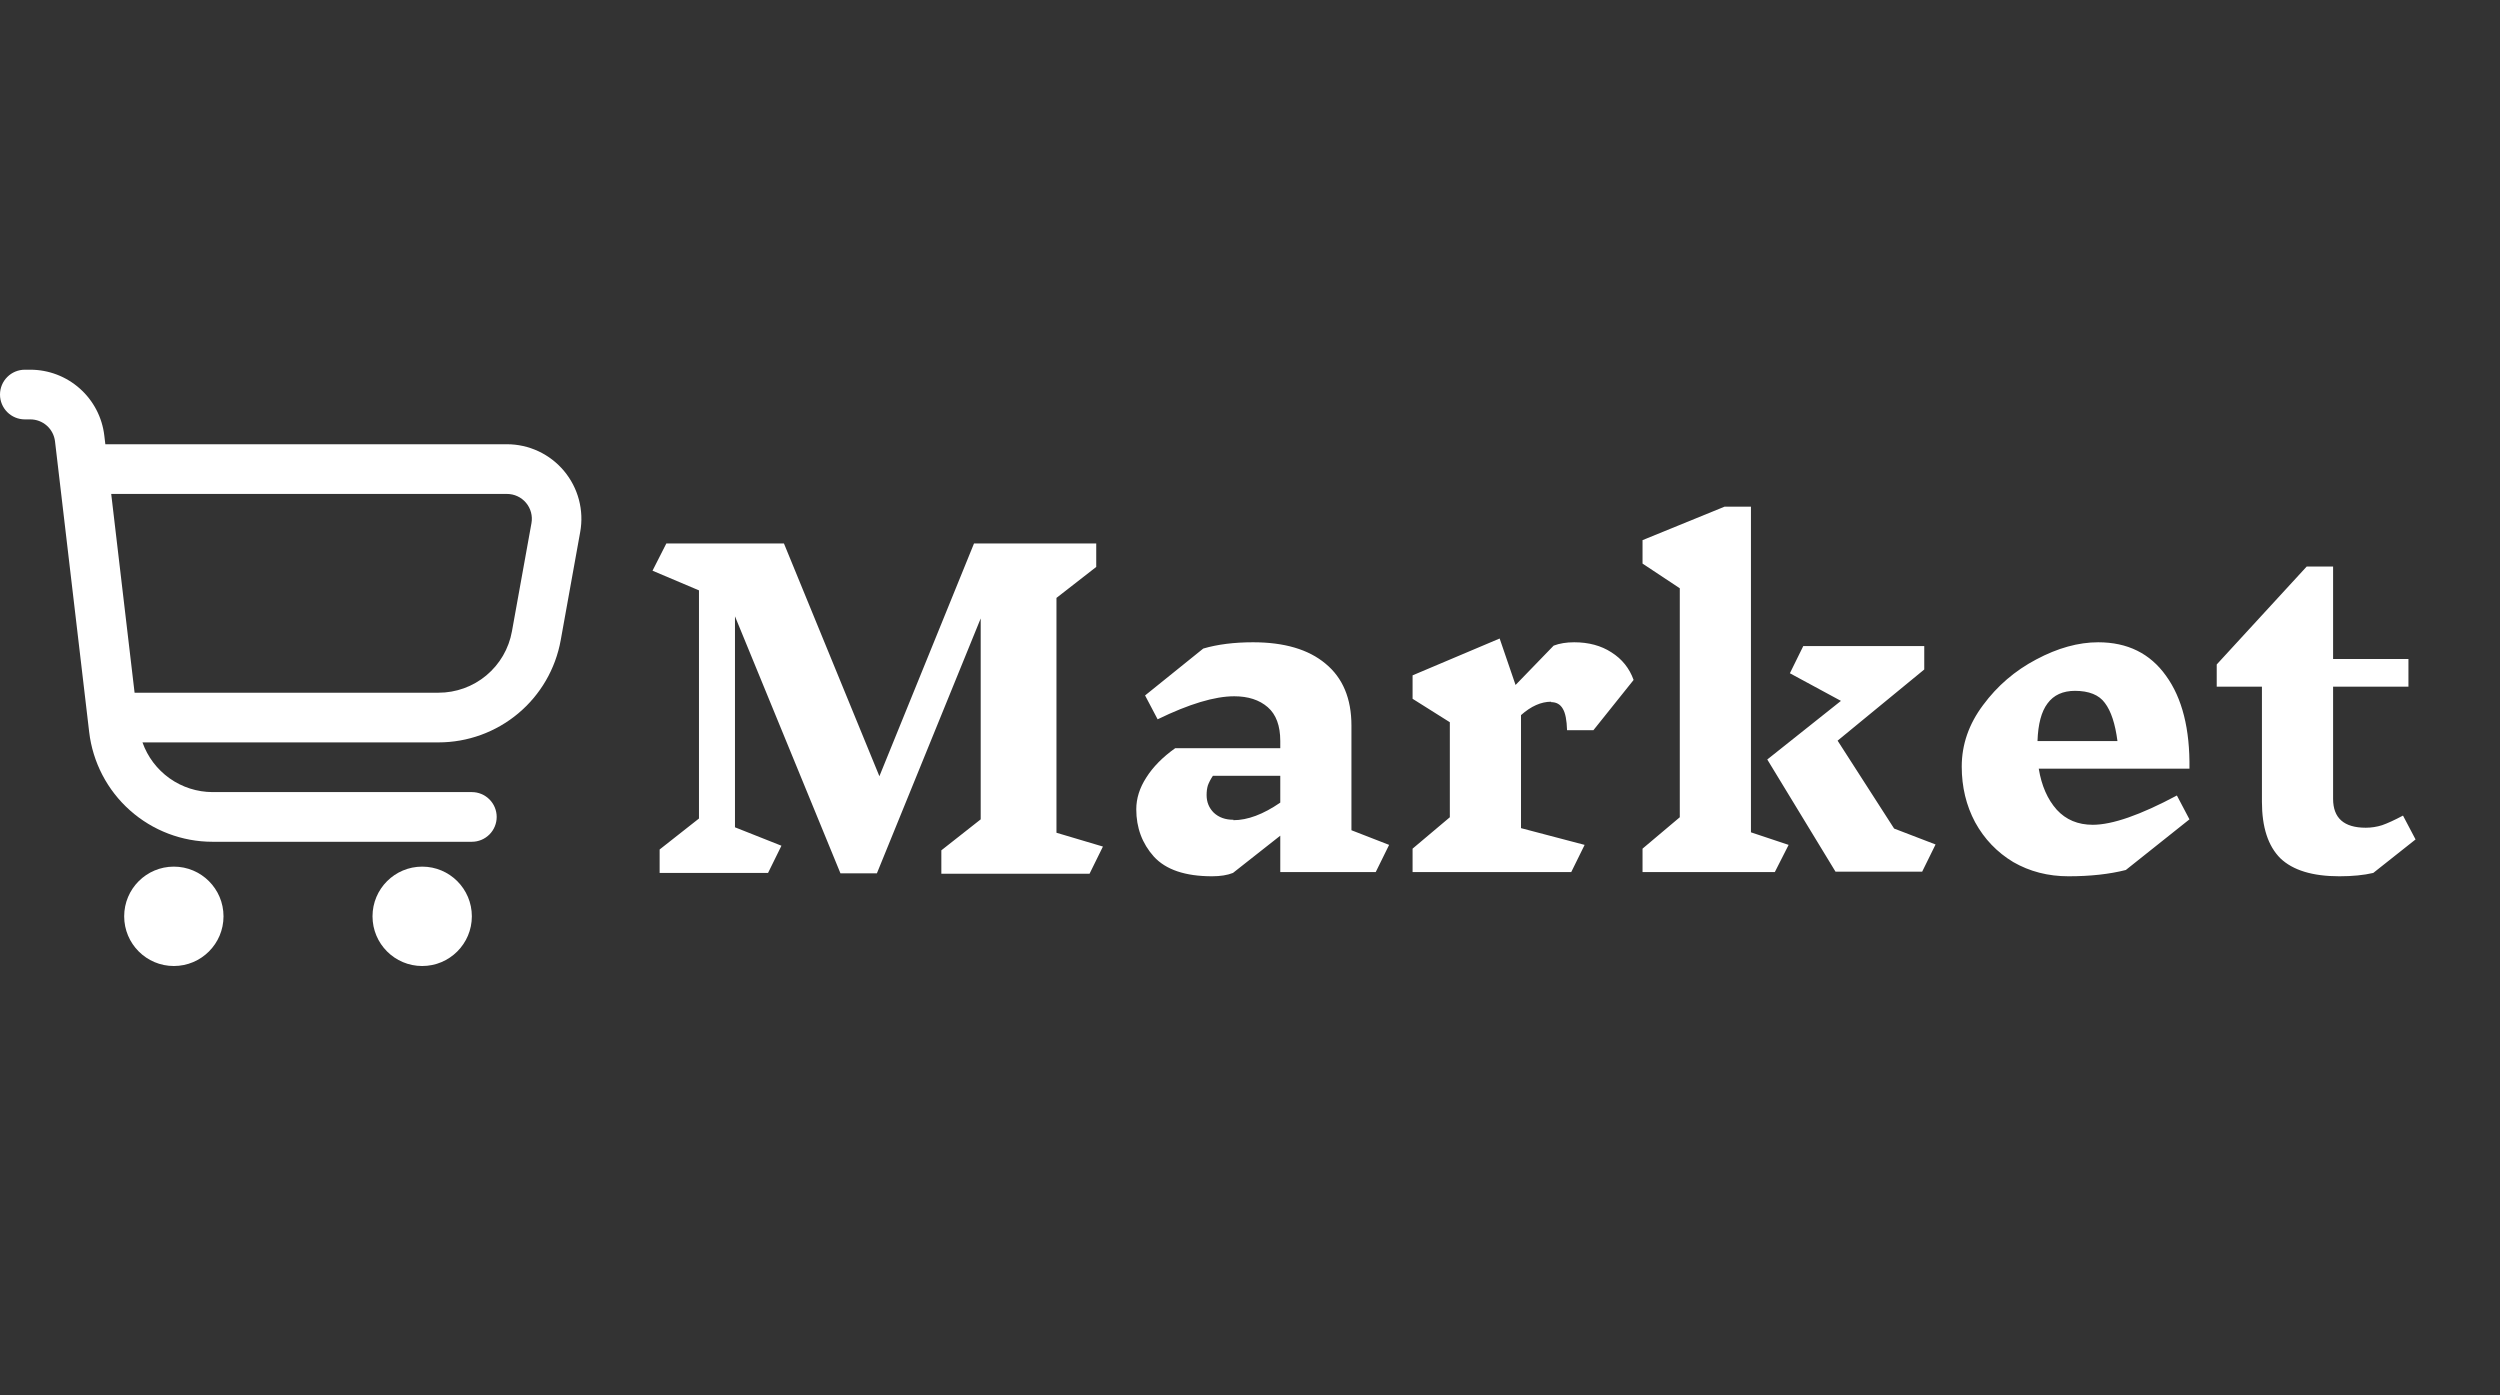 <svg width="215" height="120" viewBox="0 0 215 120" fill="none" xmlns="http://www.w3.org/2000/svg">
<rect x="0" y="0" width="215" height="120" fill="#333333" stroke="none"/>
<path d="M93.7 75.144H80.956V73.128L84.34 70.464V53.184L75.412 75.108H72.28L63.208 53.004V71.148L67.204 72.732L66.052 75.072H56.728V73.056L60.112 70.392V50.772L56.116 49.08L57.304 46.74H67.42L75.628 66.756L83.764 46.74H94.276V48.756L90.856 51.42V71.616L94.852 72.804L93.7 75.144ZM118.312 75H110.104V71.868L106.036 75.072C105.556 75.264 104.956 75.36 104.236 75.36C101.932 75.36 100.264 74.796 99.232 73.668C98.224 72.54 97.72 71.184 97.72 69.6C97.72 68.664 98.008 67.752 98.584 66.864C99.16 65.952 99.988 65.112 101.068 64.344H110.104V63.732C110.104 62.412 109.744 61.44 109.024 60.816C108.304 60.192 107.344 59.88 106.144 59.88C104.464 59.88 102.268 60.54 99.556 61.86L98.476 59.808L103.48 55.776C104.704 55.416 106.132 55.236 107.764 55.236C110.452 55.236 112.528 55.848 113.992 57.072C115.48 58.296 116.224 60.072 116.224 62.4V71.4L119.464 72.66L118.312 75ZM106.072 70.536C107.296 70.536 108.64 70.032 110.104 69.024V66.72H104.308C104.116 67.008 103.972 67.284 103.876 67.548C103.804 67.788 103.768 68.064 103.768 68.376C103.768 68.976 103.972 69.48 104.38 69.888C104.812 70.296 105.376 70.5 106.072 70.5V70.536ZM133.398 60.348C132.534 60.348 131.67 60.732 130.806 61.5V71.22L136.278 72.66L135.126 75H121.482V72.984L124.686 70.284V62.112L121.482 60.096V58.08L128.97 54.912L130.338 58.908L133.614 55.524C134.118 55.332 134.706 55.236 135.378 55.236C136.626 55.236 137.694 55.524 138.582 56.1C139.494 56.676 140.13 57.468 140.49 58.476L137.034 62.796H134.766C134.742 61.932 134.622 61.32 134.406 60.96C134.19 60.576 133.854 60.384 133.398 60.384V60.348ZM153.822 72.66L152.634 75H141.258V72.984L144.462 70.284V50.592L141.258 48.468V46.452L148.314 43.572H150.582V71.58L153.822 72.66ZM165.306 74.964H157.854L151.986 65.316L158.322 60.276L153.93 57.9L155.082 55.56H165.486V57.576L158.034 63.696L162.894 71.256L166.458 72.624L165.306 74.964ZM180.445 55.236C182.965 55.236 184.909 56.196 186.277 58.116C187.669 60.036 188.341 62.7 188.293 66.108H175.333C175.573 67.572 176.089 68.748 176.881 69.636C177.673 70.5 178.705 70.932 179.977 70.932C181.657 70.932 184.069 70.092 187.213 68.412L188.293 70.464L182.821 74.82C181.405 75.18 179.761 75.36 177.889 75.36C176.137 75.36 174.553 74.952 173.137 74.136C171.745 73.296 170.653 72.156 169.861 70.716C169.093 69.276 168.709 67.68 168.709 65.928C168.709 64.032 169.321 62.268 170.545 60.636C171.769 58.98 173.293 57.672 175.117 56.712C176.965 55.728 178.741 55.236 180.445 55.236ZM178.465 59.412C177.409 59.412 176.617 59.772 176.089 60.492C175.561 61.188 175.273 62.268 175.225 63.732H182.101C181.909 62.244 181.549 61.152 181.021 60.456C180.517 59.76 179.653 59.412 178.429 59.412H178.465ZM204.102 75.072C203.286 75.264 202.314 75.36 201.186 75.36C198.882 75.36 197.19 74.844 196.11 73.812C195.054 72.756 194.526 71.136 194.526 68.952V59.052H190.638V57.144L198.378 48.72H200.646V56.676H207.126V59.052H200.646V68.7C200.646 70.356 201.582 71.184 203.454 71.184C203.934 71.184 204.402 71.112 204.858 70.968C205.338 70.8 205.938 70.524 206.658 70.14L207.738 72.192L204.102 75.072Z" fill="white"/>
<path d="M48.509 40.506C47.908 39.785 47.156 39.205 46.306 38.807C45.456 38.41 44.529 38.204 43.59 38.205H9.06L8.97 37.455C8.787 35.896 8.038 34.459 6.865 33.416C5.693 32.372 4.179 31.796 2.61 31.795H2.136C1.569 31.795 1.026 32.02 0.626 32.421C0.225 32.821 0 33.365 0 33.932C0 34.498 0.225 35.042 0.626 35.443C1.026 35.843 1.569 36.068 2.136 36.068H2.61C3.133 36.068 3.638 36.261 4.029 36.608C4.42 36.956 4.669 37.435 4.731 37.955L7.669 62.955C7.975 65.555 9.223 67.953 11.178 69.692C13.133 71.432 15.659 72.393 18.276 72.393H40.579C41.145 72.393 41.689 72.168 42.089 71.767C42.49 71.367 42.715 70.823 42.715 70.256C42.715 69.69 42.49 69.146 42.089 68.746C41.689 68.345 41.145 68.12 40.579 68.12H18.276C16.954 68.116 15.665 67.703 14.587 66.938C13.509 66.173 12.693 65.093 12.253 63.846H37.711C40.215 63.846 42.639 62.966 44.56 61.36C46.481 59.754 47.777 57.523 48.221 55.058L49.897 45.754C50.065 44.831 50.027 43.883 49.787 42.976C49.547 42.069 49.111 41.226 48.509 40.506ZM45.705 44.996L44.026 54.299C43.76 55.78 42.981 57.12 41.826 58.084C40.672 59.048 39.215 59.575 37.711 59.573H11.574L9.564 42.479H43.59C43.904 42.477 44.215 42.544 44.499 42.676C44.784 42.807 45.036 43 45.238 43.241C45.44 43.481 45.587 43.763 45.667 44.066C45.748 44.369 45.761 44.687 45.705 44.996Z" fill="white"/>
<path d="M14.95 83.077C17.309 83.077 19.222 81.164 19.222 78.803C19.222 76.443 17.309 74.53 14.95 74.53C12.591 74.53 10.679 76.443 10.679 78.803C10.679 81.164 12.591 83.077 14.95 83.077Z" fill="white"/>
<path d="M36.308 83.077C38.667 83.077 40.579 81.164 40.579 78.803C40.579 76.443 38.667 74.53 36.308 74.53C33.949 74.53 32.036 76.443 32.036 78.803C32.036 81.164 33.949 83.077 36.308 83.077Z" fill="white"/>
</svg>
